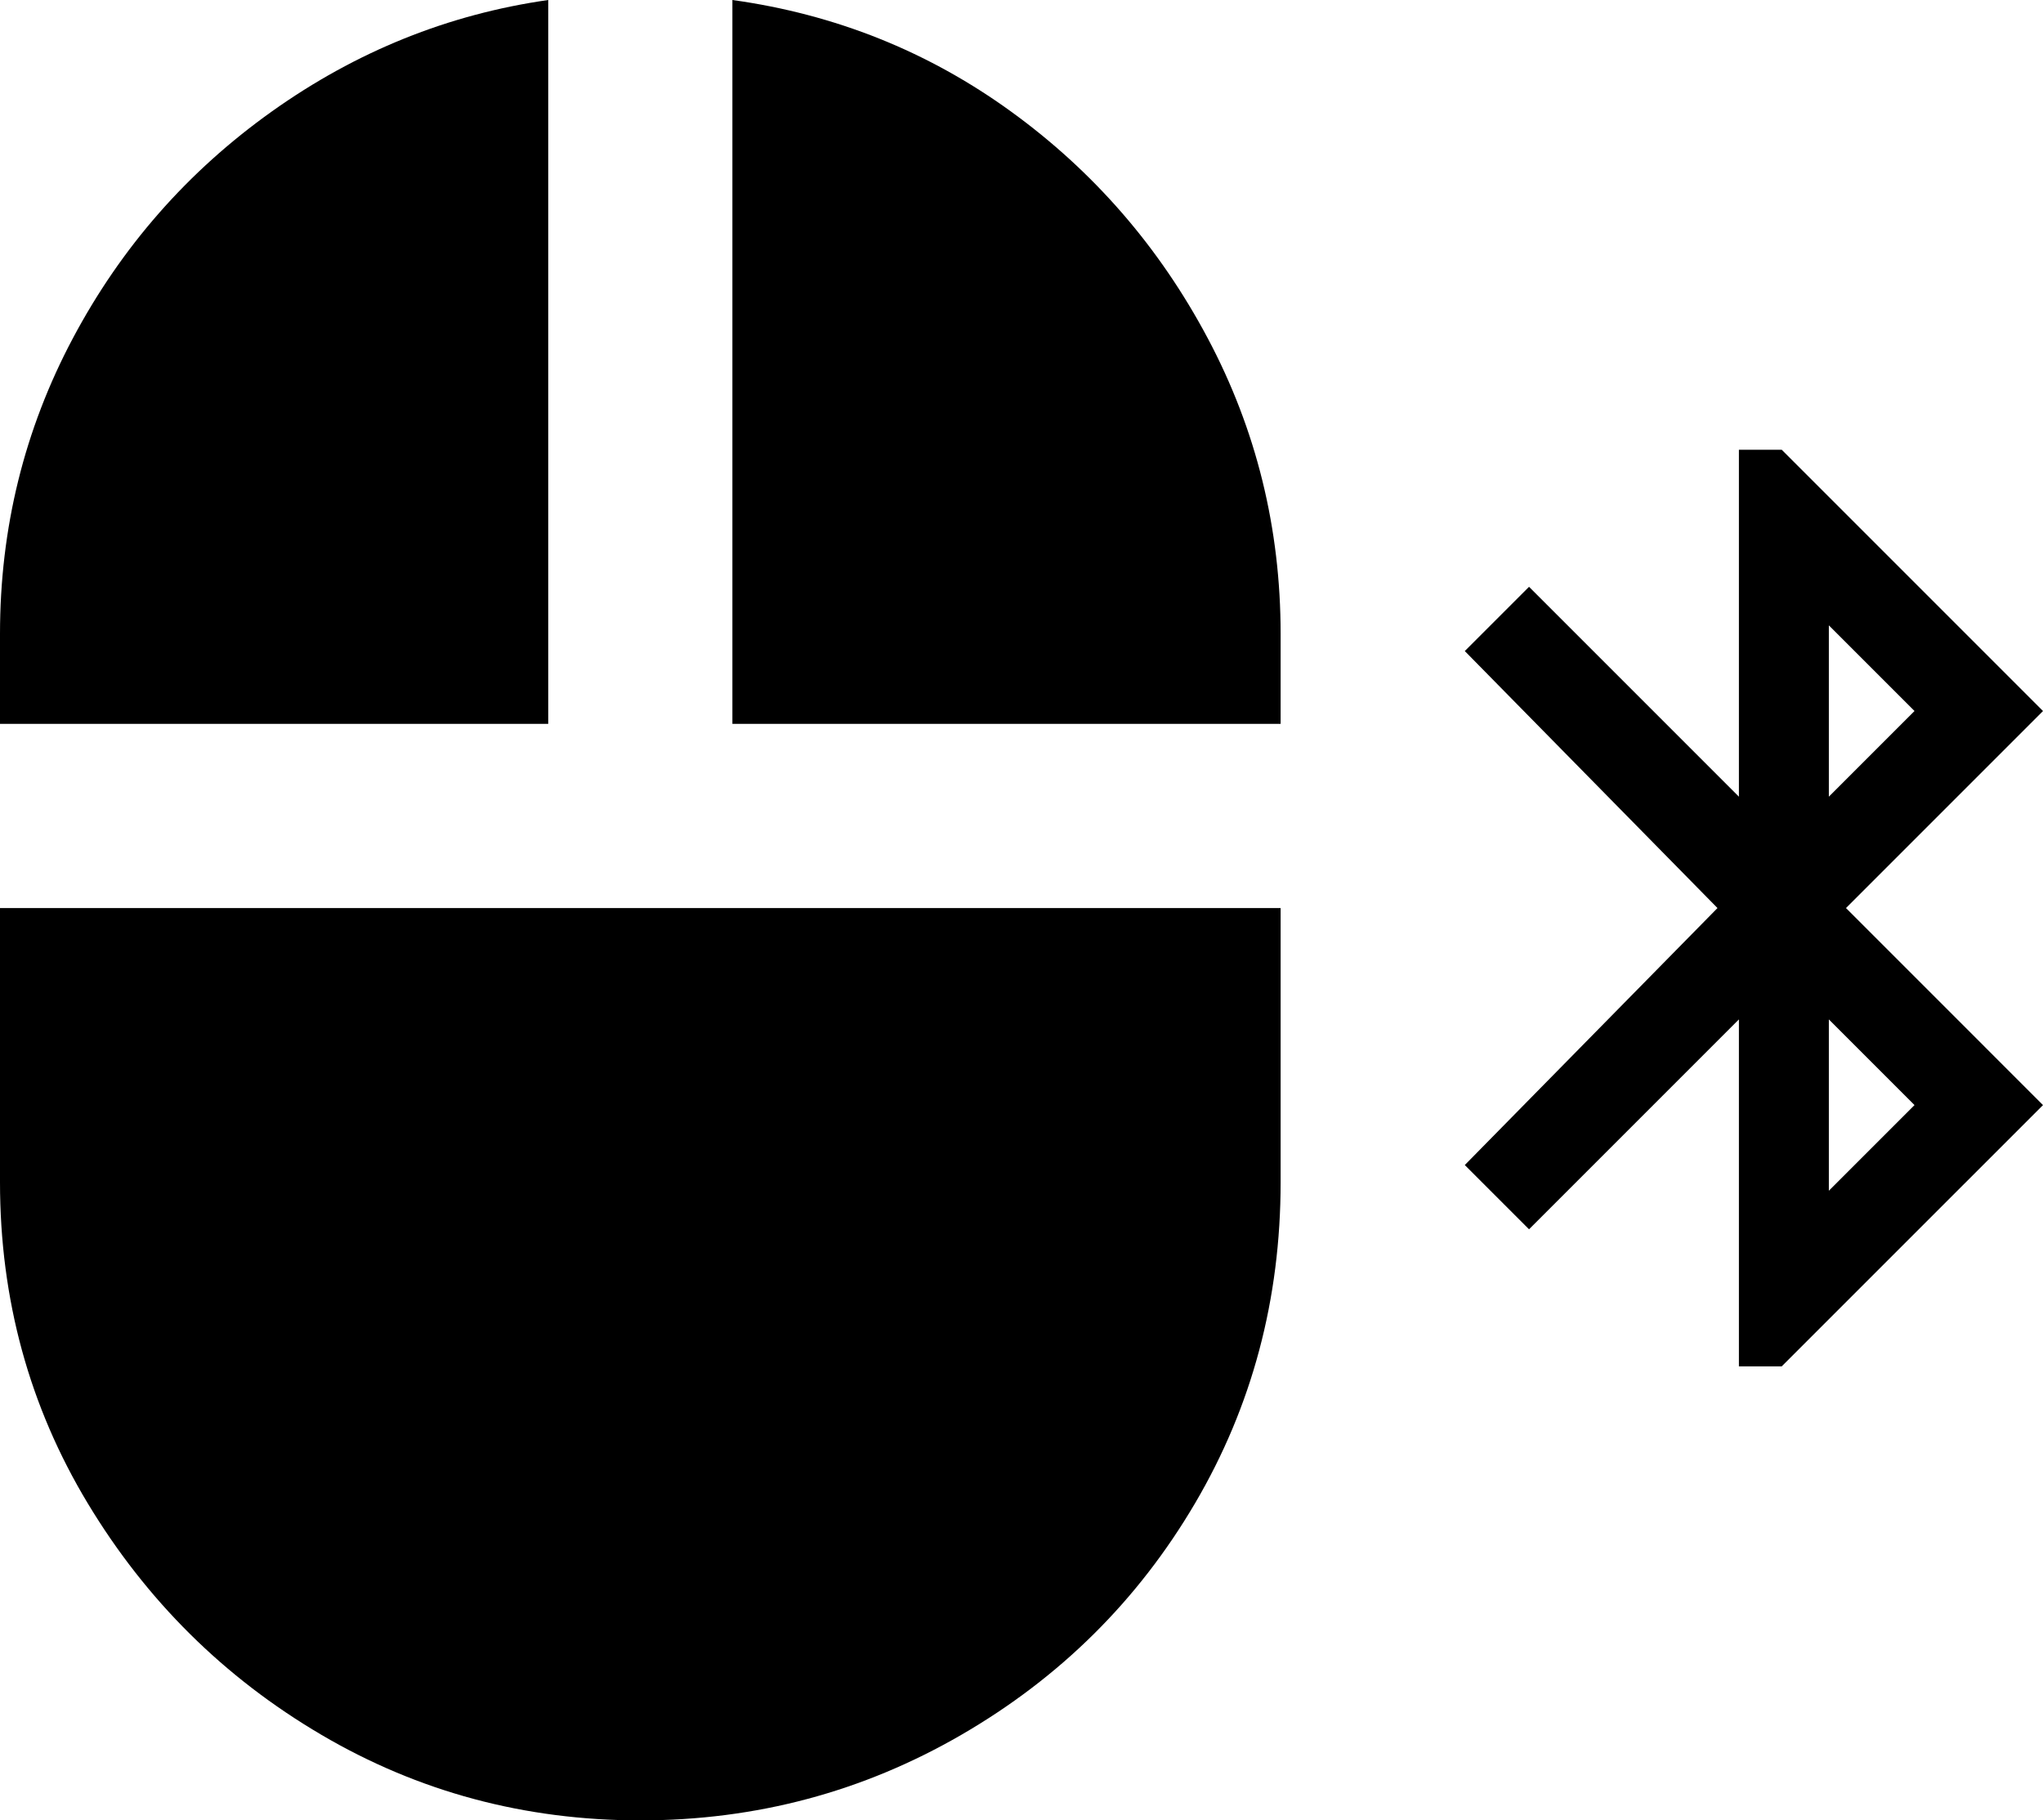 <svg xmlns="http://www.w3.org/2000/svg" viewBox="21 -21 477 425">
      <g transform="scale(1 -1) translate(0 -383)">
        <path d="M427 299H437L498 238L452 192L498 146L437 85H427V166L378 117L363 132L422 192L363 252L378 267L427 218ZM448 258V218L468 238ZM448 166V126L468 146ZM320 256V235H192V404Q228 399 257.0 378.0Q286 357 303.0 325.0Q320 293 320 256ZM21 235V256Q21 293 38.0 325.0Q55 357 84.5 378.0Q114 399 149 404V235ZM320 128Q320 87 300.0 53.0Q280 19 245.5 -1.0Q211 -21 170.5 -21.0Q130 -21 96.0 -1.0Q62 19 41.5 53.0Q21 87 21 128V192H320Z" />
      </g>
    </svg>